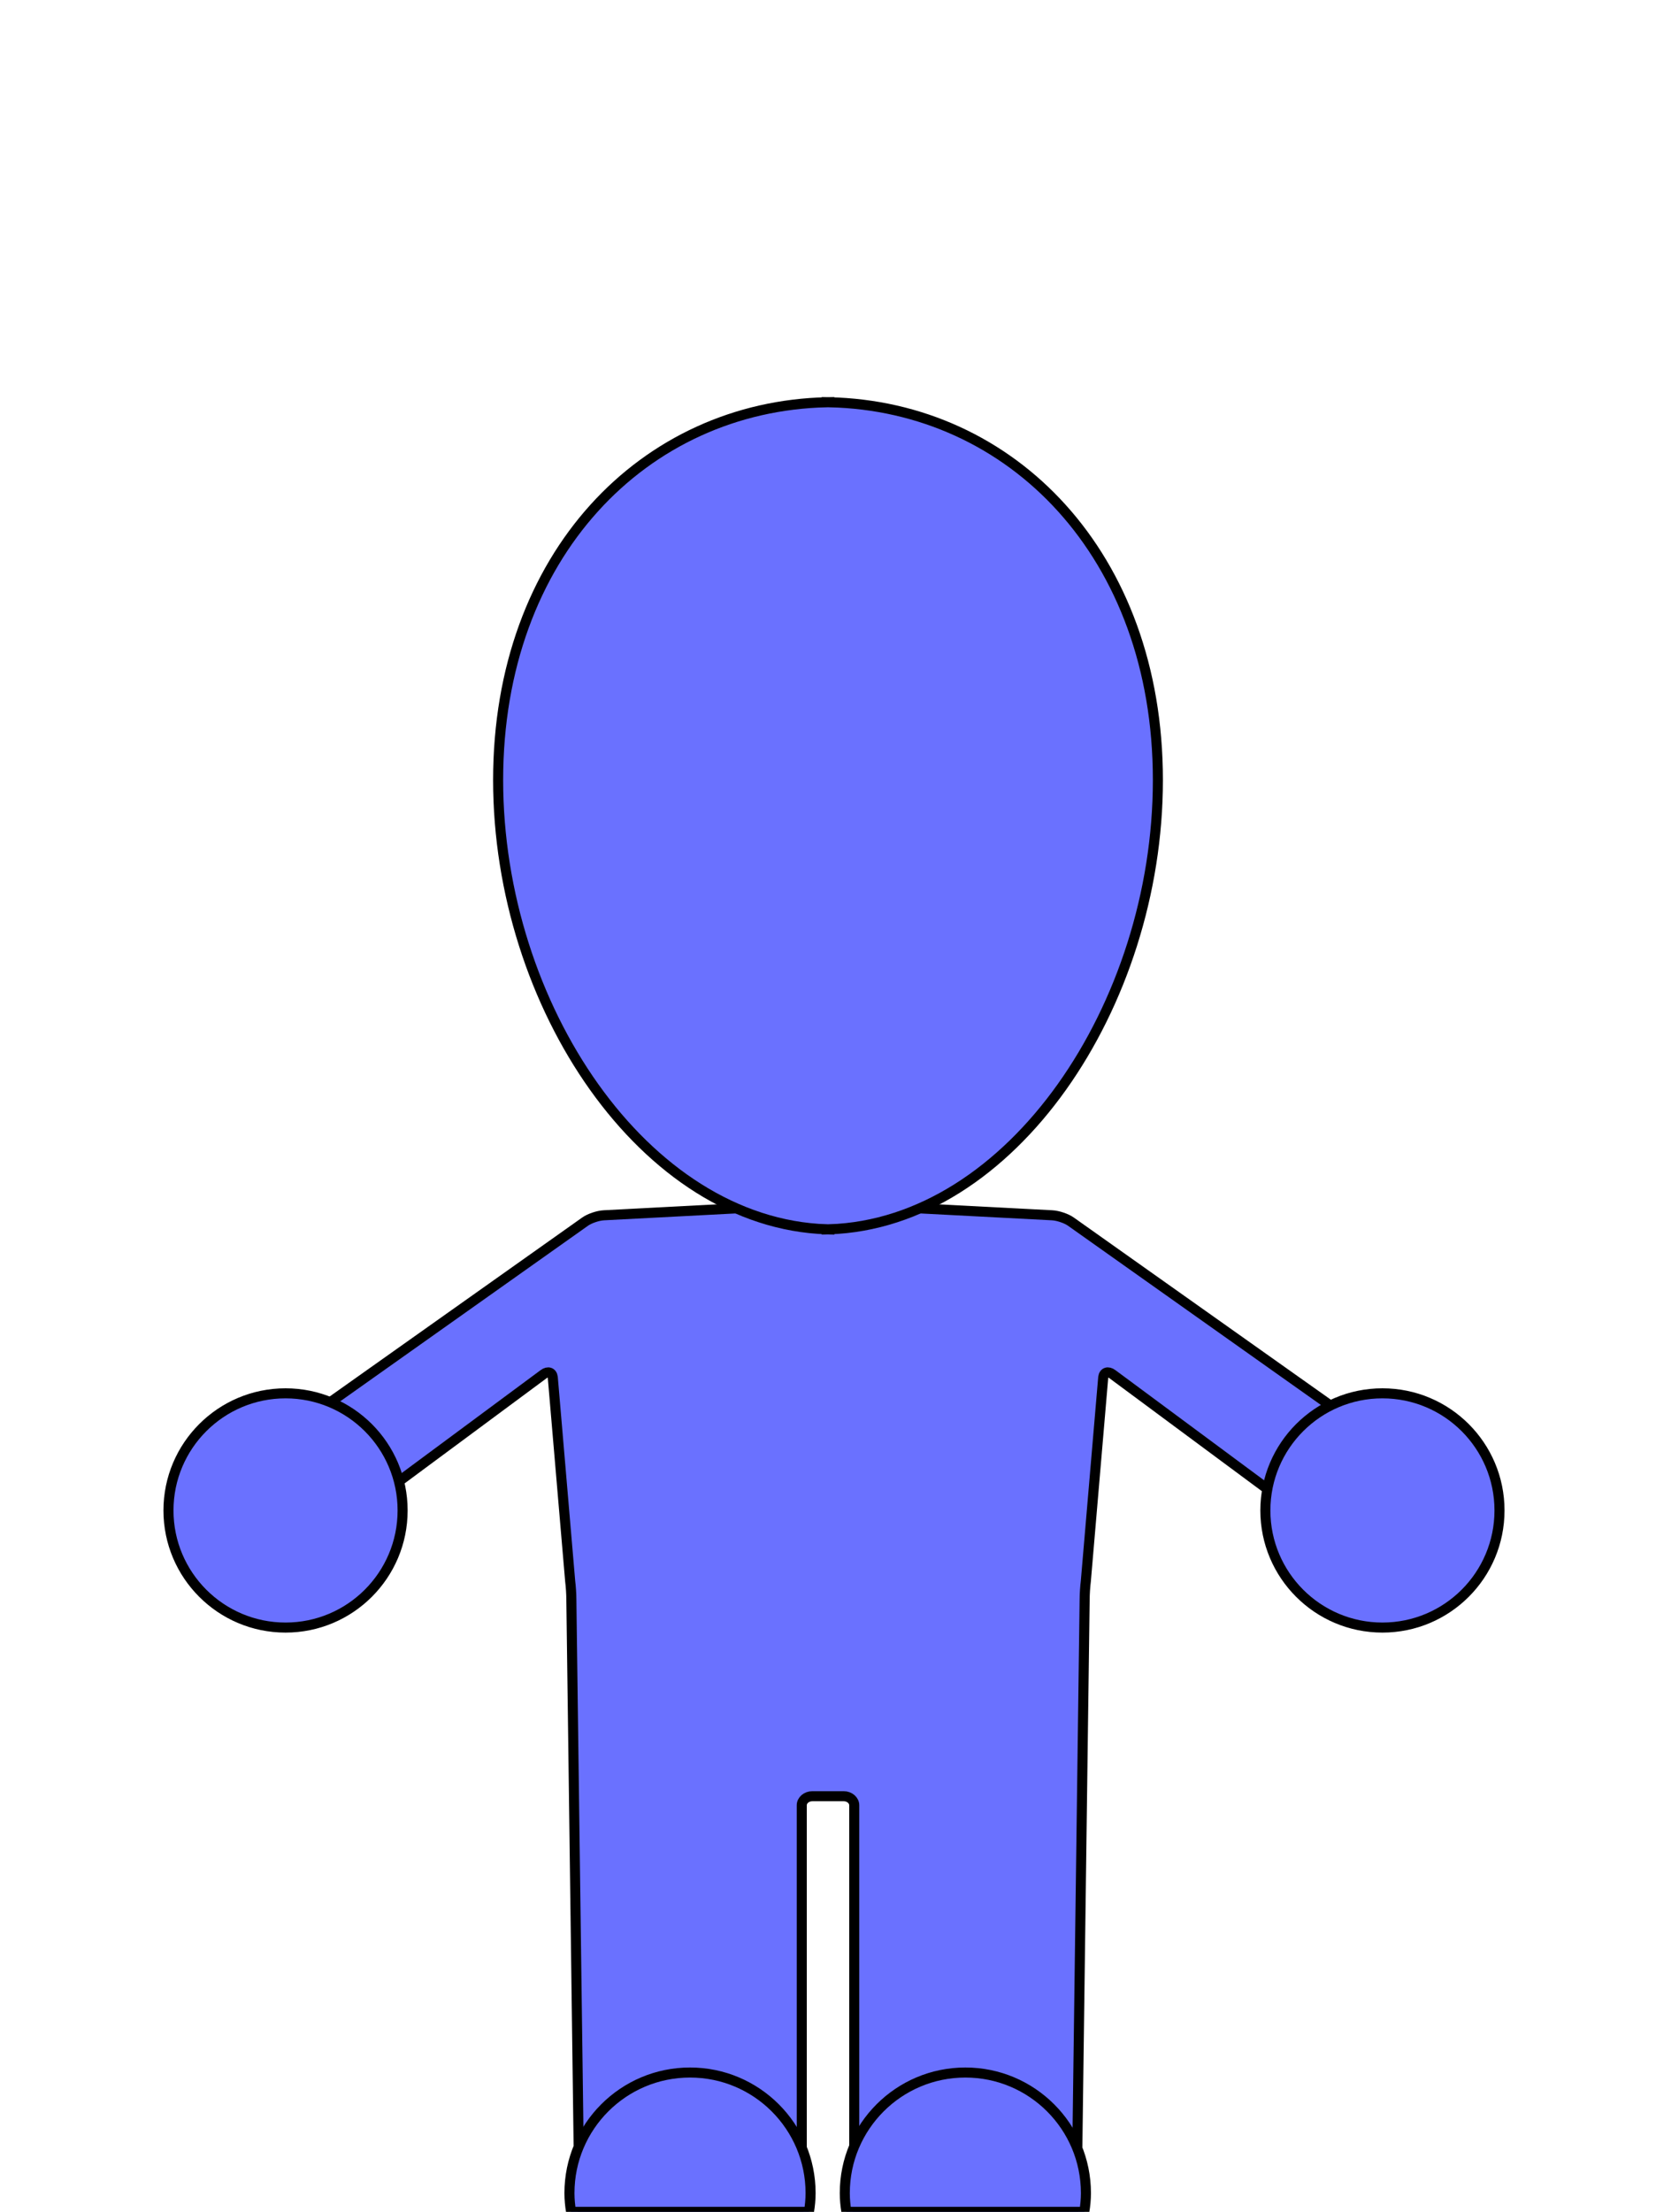 <?xml version="1.0" encoding="utf-8"?>
<!-- Generator: Adobe Illustrator 16.0.0, SVG Export Plug-In . SVG Version: 6.00 Build 0)  -->
<!DOCTYPE svg PUBLIC "-//W3C//DTD SVG 1.1//EN" "http://www.w3.org/Graphics/SVG/1.1/DTD/svg11.dtd">
<svg version="1.1" id="Layer_1" xmlns="http://www.w3.org/2000/svg" xmlns:xlink="http://www.w3.org/1999/xlink" x="0px" y="0px"
	 width="823.898px" height="1100px" viewBox="0 0 823.898 1100" enable-background="new 0 0 823.898 1100" xml:space="preserve">
<g>
	<path fill="#6A71FF" d="M532.771,607.526c-2.224-1.576-6.404-2.985-9.284-3.138l-105.562-5.514c-2.88-0.15-5.235-0.293-5.235-0.318
		s-0.168-0.035-0.374-0.02c-0.202,0.012-0.538,0.012-0.74,0c-0.201-0.016-0.371-0.004-0.371,0.02s-2.355,0.168-5.236,0.318
		l-105.564,5.514c-2.879,0.15-7.056,1.562-9.281,3.138L129.257,722.186c-2.225,1.576-2.669,4.512-0.989,6.523l27.904,33.407
		c1.68,2.009,4.842,2.335,7.025,0.718l107.27-79.44c2.184-1.619,4.232-0.927,4.551,1.53l8.662,101.475
		c0.32,2.457,0.582,6.498,0.582,8.973l4,300.129c0,2.475,2.361,4.5,5.246,4.5h100.142c2.884,0,5.246-2.025,5.246-4.5V897.795
		c0-2.475,2.36-4.5,5.245-4.5h1.823c2.886,0,5.58,0,5.987,0c0.405,0,3.101,0,5.987,0h1.824c2.886,0,5.245,2.025,5.245,4.5V1095.5
		c0,2.475,2.36,4.5,5.247,4.5H530.39c2.884,0,5.246-2.025,5.246-4.5l4-300.129c0-2.475,0.263-6.512,0.584-8.973l8.662-101.475
		c0.321-2.457,2.369-3.149,4.553-1.532l107.264,79.442c2.186,1.617,5.346,1.293,7.026-0.718l27.905-33.407
		c1.683-2.012,1.234-4.947-0.986-6.523L532.771,607.526z"/>
	<path fill="none" stroke="#000000" stroke-width="5" stroke-miterlimit="10" d="M532.771,607.526
		c-2.224-1.576-6.404-2.985-9.284-3.138l-105.562-5.514c-2.88-0.15-5.235-0.293-5.235-0.318s-0.168-0.035-0.374-0.02
		c-0.202,0.012-0.538,0.012-0.74,0c-0.201-0.016-0.371-0.004-0.371,0.02s-2.355,0.168-5.236,0.318l-105.564,5.514
		c-2.879,0.15-7.056,1.562-9.281,3.138L129.257,722.186c-2.225,1.576-2.669,4.512-0.989,6.523l27.904,33.407
		c1.68,2.009,4.842,2.335,7.025,0.718l107.27-79.44c2.184-1.619,4.232-0.927,4.551,1.53l8.662,101.475
		c0.32,2.457,0.582,6.498,0.582,8.973l4,300.129c0,2.475,2.361,4.5,5.246,4.5h100.142c2.884,0,5.246-2.025,5.246-4.5V897.795
		c0-2.475,2.36-4.5,5.245-4.5h1.823c2.886,0,5.58,0,5.987,0c0.405,0,3.101,0,5.987,0h1.824c2.886,0,5.245,2.025,5.245,4.5V1095.5
		c0,2.475,2.36,4.5,5.247,4.5H530.39c2.884,0,5.246-2.025,5.246-4.5l4-300.129c0-2.475,0.263-6.512,0.584-8.973l8.662-101.475
		c0.321-2.457,2.369-3.149,4.553-1.532l107.264,79.442c2.186,1.617,5.346,1.293,7.026-0.718l27.905-33.407
		c1.683-2.012,1.234-4.947-0.986-6.523L532.771,607.526z"/>
</g>
<path fill="#6A71FF" stroke="#000000" stroke-width="5" stroke-miterlimit="10" d="M402.477,1100
	c0.486-3.047,0.809-6.133,0.809-9.305c0-33.132-26.858-59.99-59.985-59.99c-33.131,0-59.989,26.858-59.989,59.99
	c0,3.172,0.317,6.258,0.809,9.305H402.477z"/>
<path fill="#6A71FF" stroke="#000000" stroke-width="5" stroke-miterlimit="10" d="M200.308,751.176
	c0,32.164-26.078,58.246-58.244,58.246c-32.168,0-58.246-26.08-58.246-58.246c0-32.168,26.078-58.246,58.246-58.246
	C174.23,692.93,200.308,719.008,200.308,751.176z"/>
<path fill="#6A71FF" stroke="#000000" stroke-width="5" stroke-miterlimit="10" d="M576.074,387.946
	c0-112.092-72.859-185.876-163.484-187.896V200c-0.215,0.003-0.422,0.021-0.638,0.026c-0.211-0.005-0.419-0.023-0.635-0.026v0.05
	c-90.632,2.02-163.489,75.804-163.489,187.896c0,112.086,72.858,220.429,163.489,223.405v0.075c0.215-0.005,0.423-0.03,0.635-0.038
	c0.212,0.008,0.423,0.031,0.638,0.038v-0.075C503.215,608.375,576.074,500.032,576.074,387.946z"/>
<path fill="#6A71FF" stroke="#000000" stroke-width="5" stroke-miterlimit="10" d="M629.548,751.175
	c0,32.164,26.076,58.246,58.242,58.246c32.168,0,58.244-26.08,58.244-58.246c0-32.168-26.076-58.246-58.244-58.246
	C655.624,692.929,629.548,719.007,629.548,751.175z"/>
<path fill="#6A71FF" stroke="#000000" stroke-width="5" stroke-miterlimit="10" d="M539.464,1100
	c0.486-3.047,0.809-6.133,0.809-9.305c0-33.132-26.857-59.99-59.985-59.99c-33.131,0-59.988,26.858-59.988,59.99
	c0,3.172,0.316,6.258,0.809,9.305H539.464z"/>
</svg>
